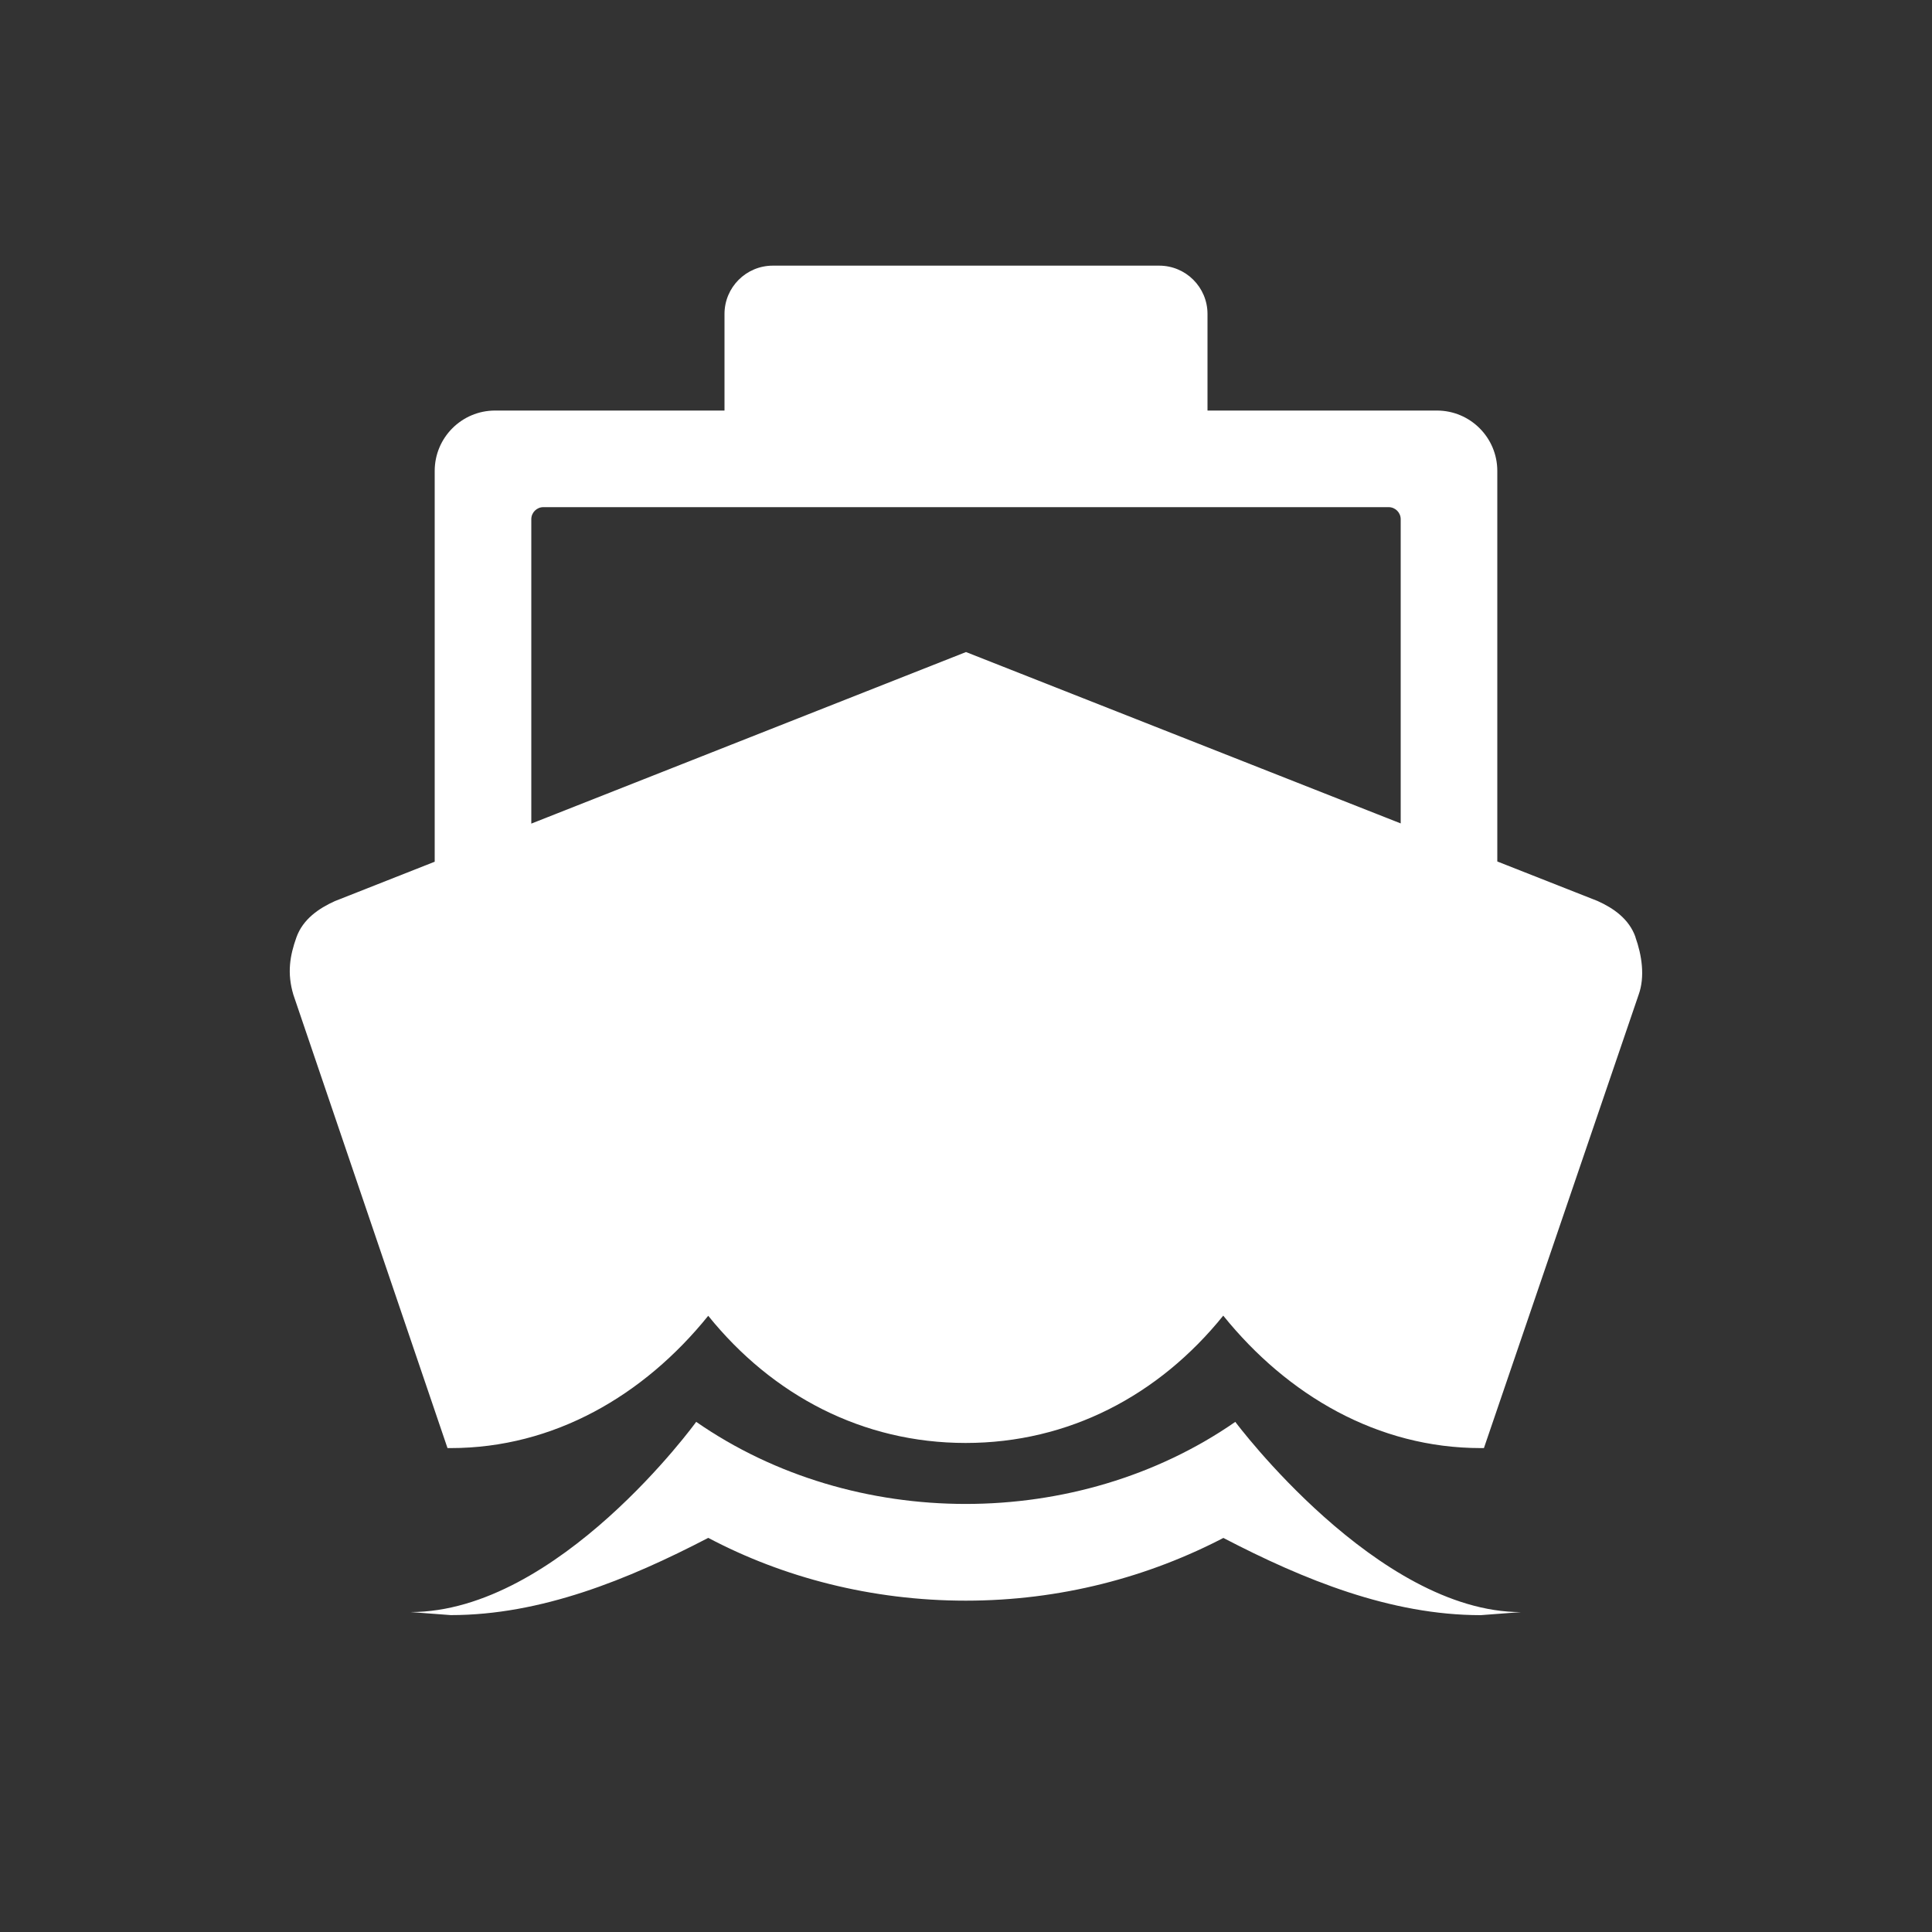 <!-- Generated by IcoMoon.io -->
<svg version="1.1" xmlns="http://www.w3.org/2000/svg" width="40" height="40" viewBox="0 0 40 40">
<rect x="0" y="0" width="40" height="40" fill="#333333" stroke="none"/>
<title>io-boat-sharp</title>
<path fill="#fff" d="M33.861 19.401c-0.133-0.375-0.452-0.597-0.785-0.747l-2.076-0.818v-8.086c0-0.69-0.56-1.25-1.25-1.25v0h-4.75v-2c0-0.552-0.448-1-1-1v0h-8c-0.552 0-1 0.448-1 1v0 2h-4.75c-0.69 0-1.25 0.56-1.25 1.25v0 8.091l-2.068 0.816c-0.333 0.15-0.661 0.375-0.795 0.75s-0.198 0.738-0.063 1.188l3.191 9.386h0.066c2.133 0 4-1.088 5.332-2.739 1.332 1.651 3.199 2.633 5.331 2.633s4-0.985 5.332-2.636c1.332 1.651 3.199 2.742 5.331 2.742h0.066l3.203-9.386c0.135-0.375 0.067-0.819-0.067-1.194zM20 13.5l-9 3.552v-6.302c0-0.138 0.112-0.25 0.25-0.25v0h17.5c0.138 0 0.25 0.112 0.25 0.25v0 6.298z"></path>
<path fill="#fff" d="M25.576 29.438c-3.266 2.266-7.897 2.266-11.162 0 0 0-2.853 3.938-5.915 3.938l0.833 0.063c1.866 0 3.666-0.733 5.332-1.599 1.548 0.819 3.383 1.3 5.331 1.3s3.783-0.481 5.394-1.33l-0.063 0.030c1.666 0.867 3.466 1.6 5.332 1.6l0.833-0.063c-2.978-0.001-5.915-3.938-5.915-3.938z"></path>
</svg>
